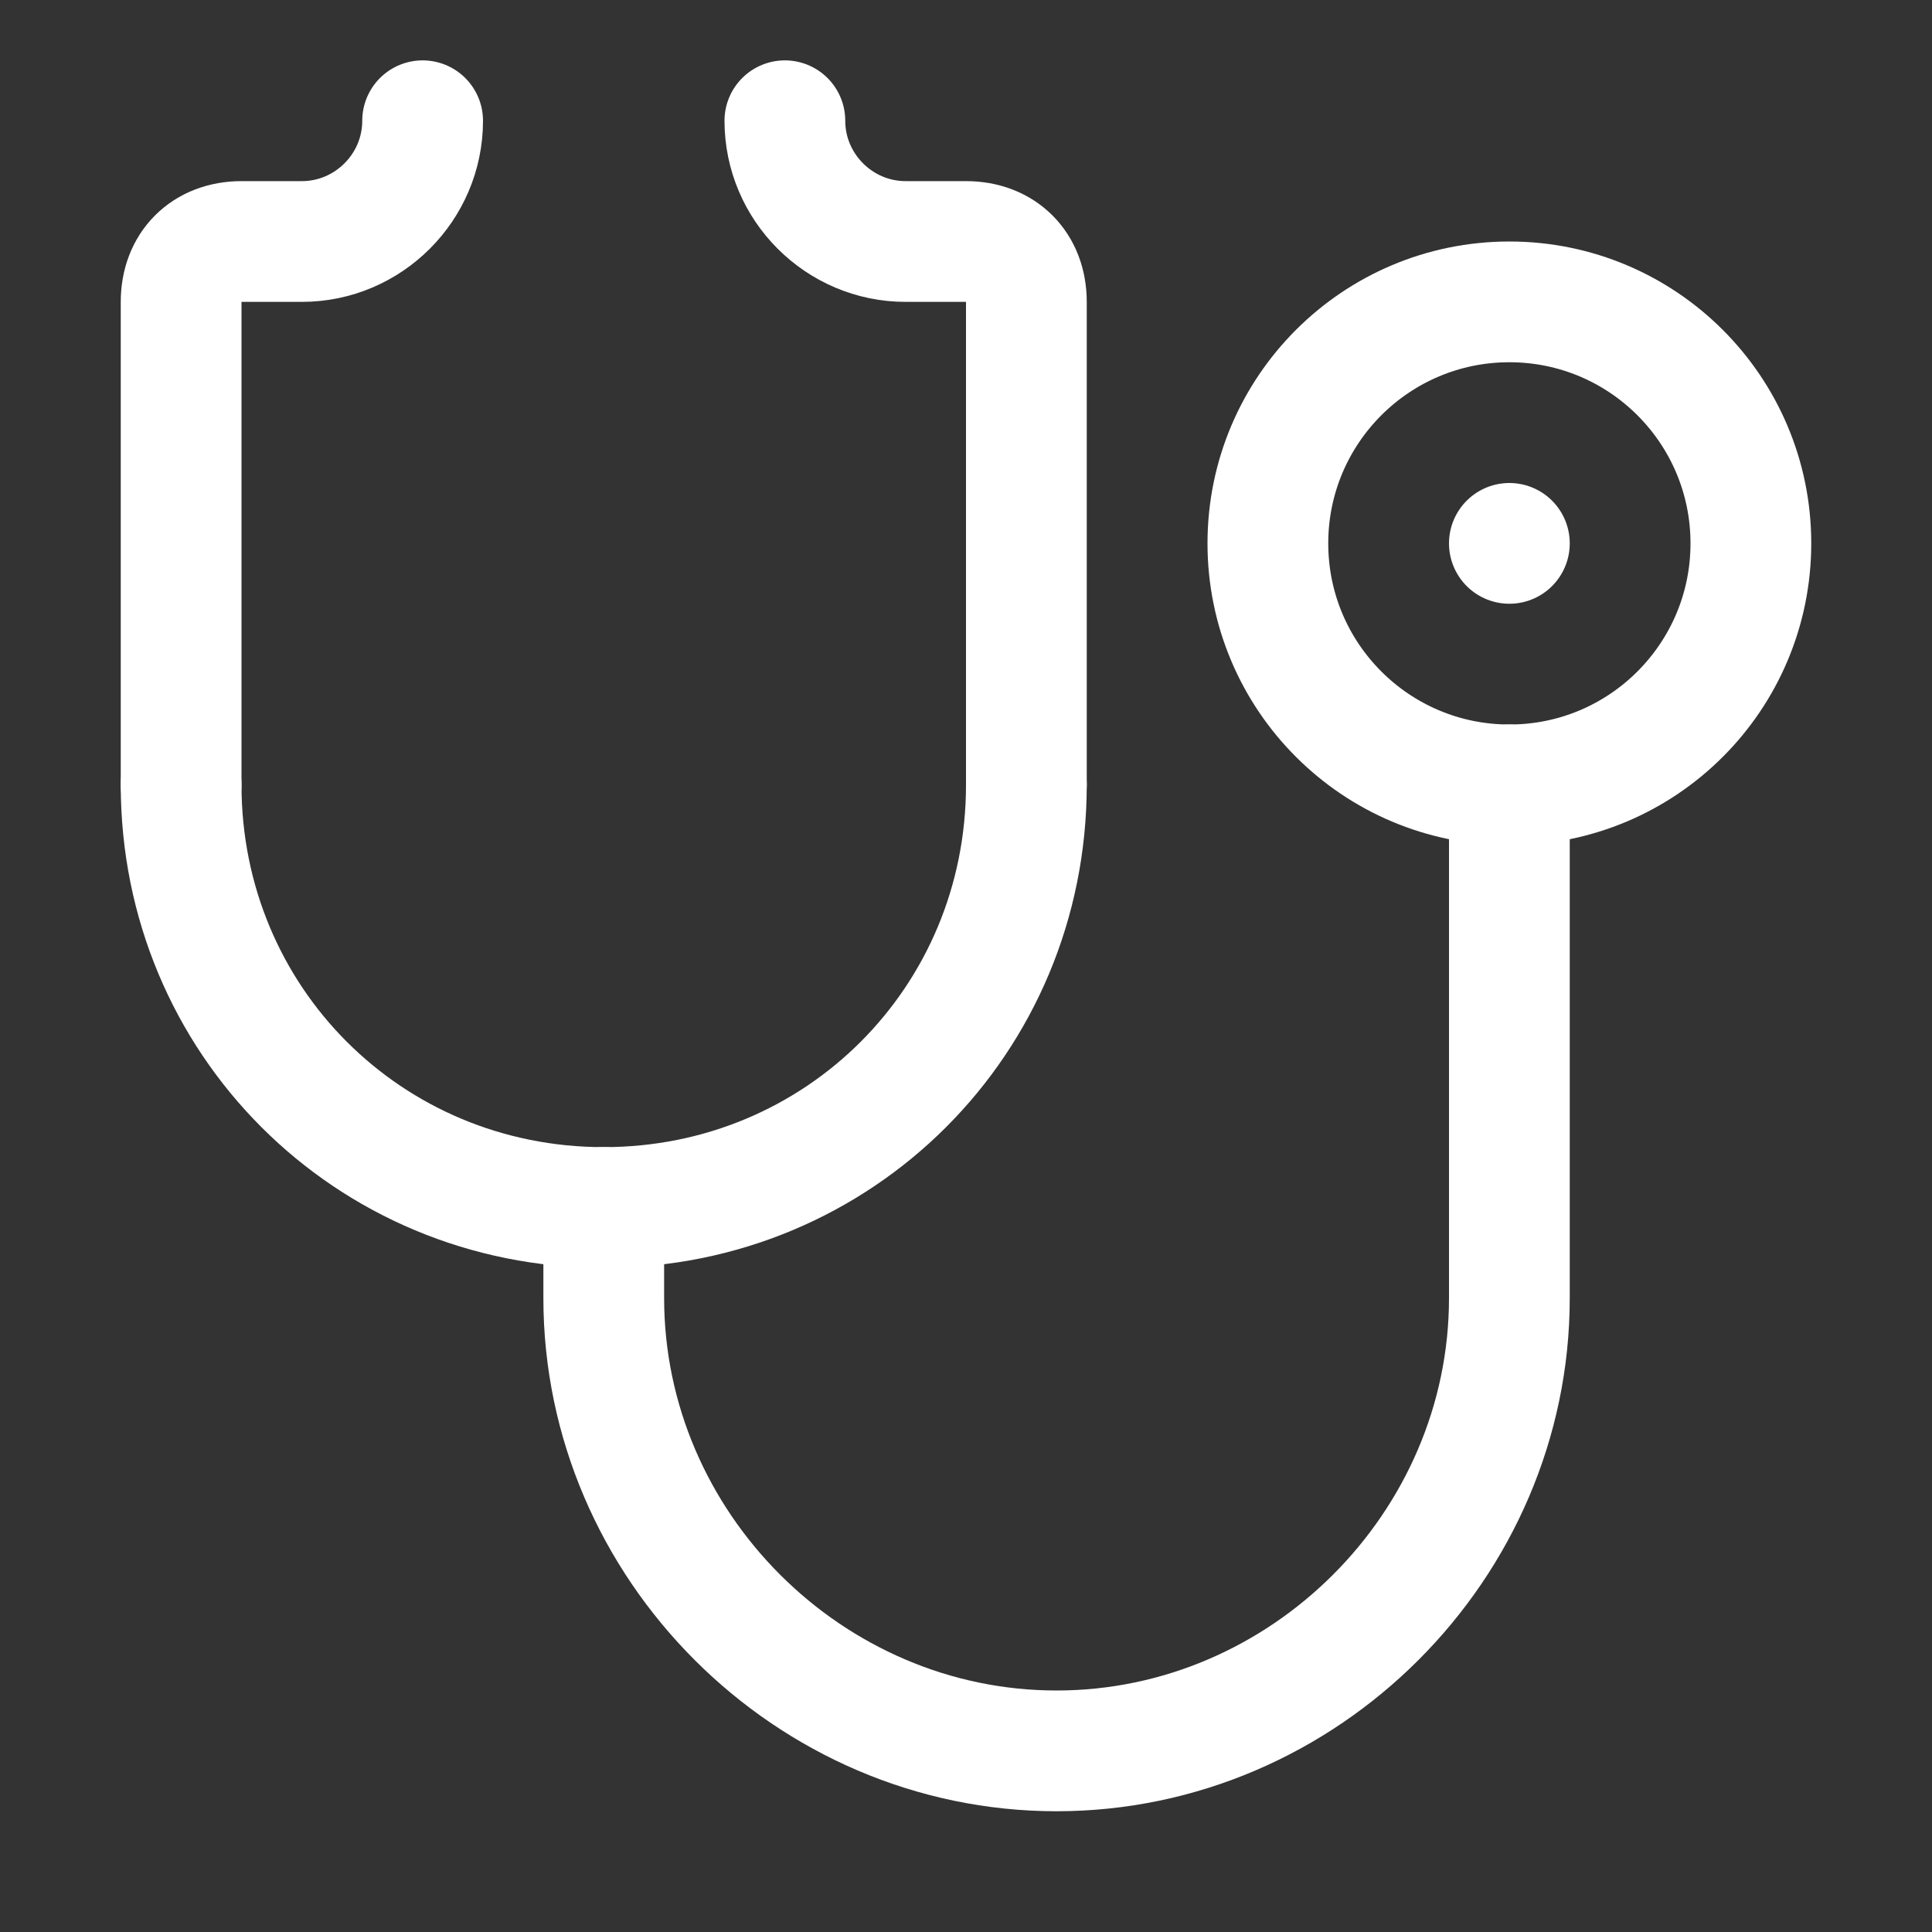 <svg version="1.1" id="Icons" xmlns="http://www.w3.org/2000/svg" x="0px" y="0px" viewBox="0 0 32 32" style="enable-background:new 0 0 32 32" xml:space="preserve" width="32" height="32"><rect x="0" y="0" width="32" height="32" fill="#333333" stroke="none"/><style>.st0{fill:none;stroke:#ffffff;stroke-width:2;stroke-linecap:round;stroke-linejoin:round;stroke-miterlimit:10}</style><path class="st0" d="M17,13V5c0-0.6-0.4-1-1-1h-1c-1.1,0-2-0.9-2-2v0"/><path class="st0" d="M3,13c0,3.9,3.1,7,7,7h0c3.9,0,7-3.1,7-7"/><path class="st0" d="M7,2L7,2c0,1.1-0.9,2-2,2H4C3.4,4,3,4.4,3,5v8"/><circle class="st0" cx="25" cy="9" r="4"/><line class="st0" x1="25" y1="9" x2="25" y2="9"/><path class="st0" d="M10,20l0,1.5c0,4.1,3.4,7.5,7.5,7.5h0c4.1,0,7.5-3.4,7.5-7.5V13"/></svg>